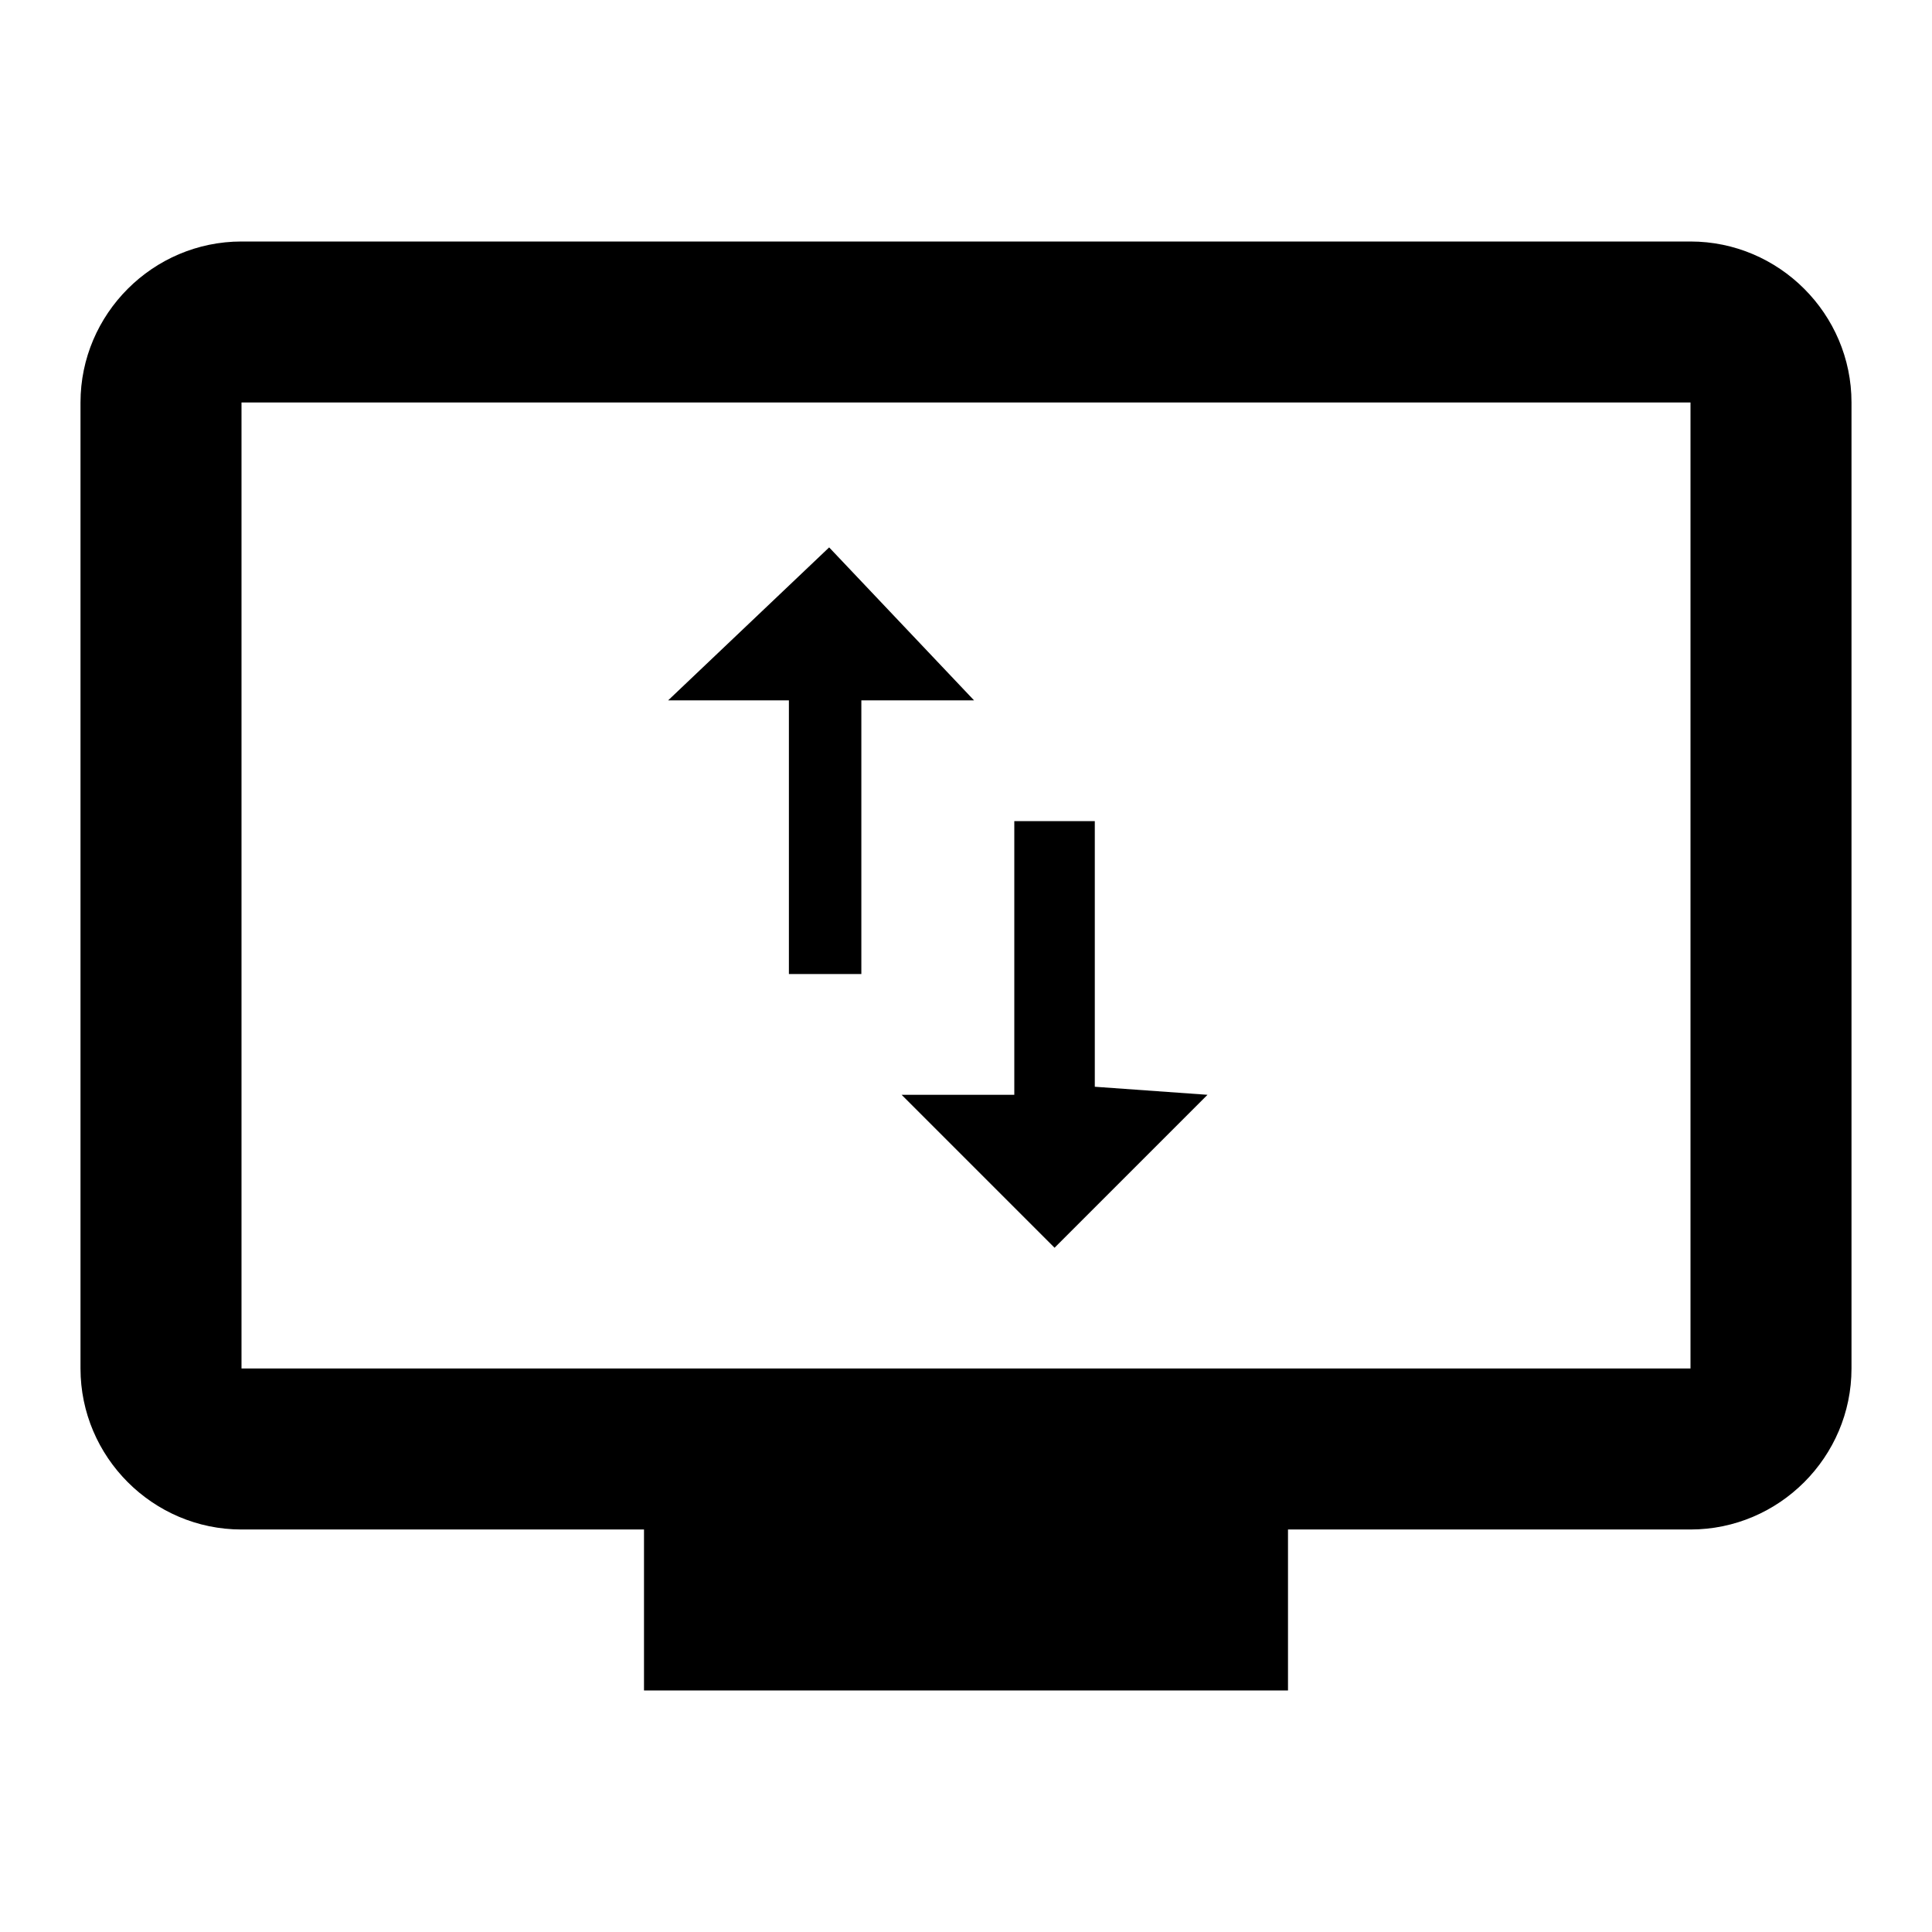 <svg xmlns:svg="http://www.w3.org/2000/svg" xmlns="http://www.w3.org/2000/svg" width="24" height="24" viewBox="0 0 24 24" version="1.1"><defs><path d="M0 0h24v24H0V0z"/></defs><clipPath><use overflow="visible"/></clipPath><path clip-path="url(#b)" d="M21 3H3C1.9 3 1 3.9 1 5v12c0 1.1 0.9 2 2 2h5v2h8v-2h5c1.1 0 2-0.9 2-2L23 5C23 3.9 22.1 3 21 3Zm0 14H3V5h18z"/><path d="M13.6 13.5V10.2h-1v3.4h-1.4l1.9 1.9 1.9-1.9zM10.3 6.8 8.3 8.7H9.8V12.1H10.7V8.7h1.4z" stroke-width="0.5"/></svg>